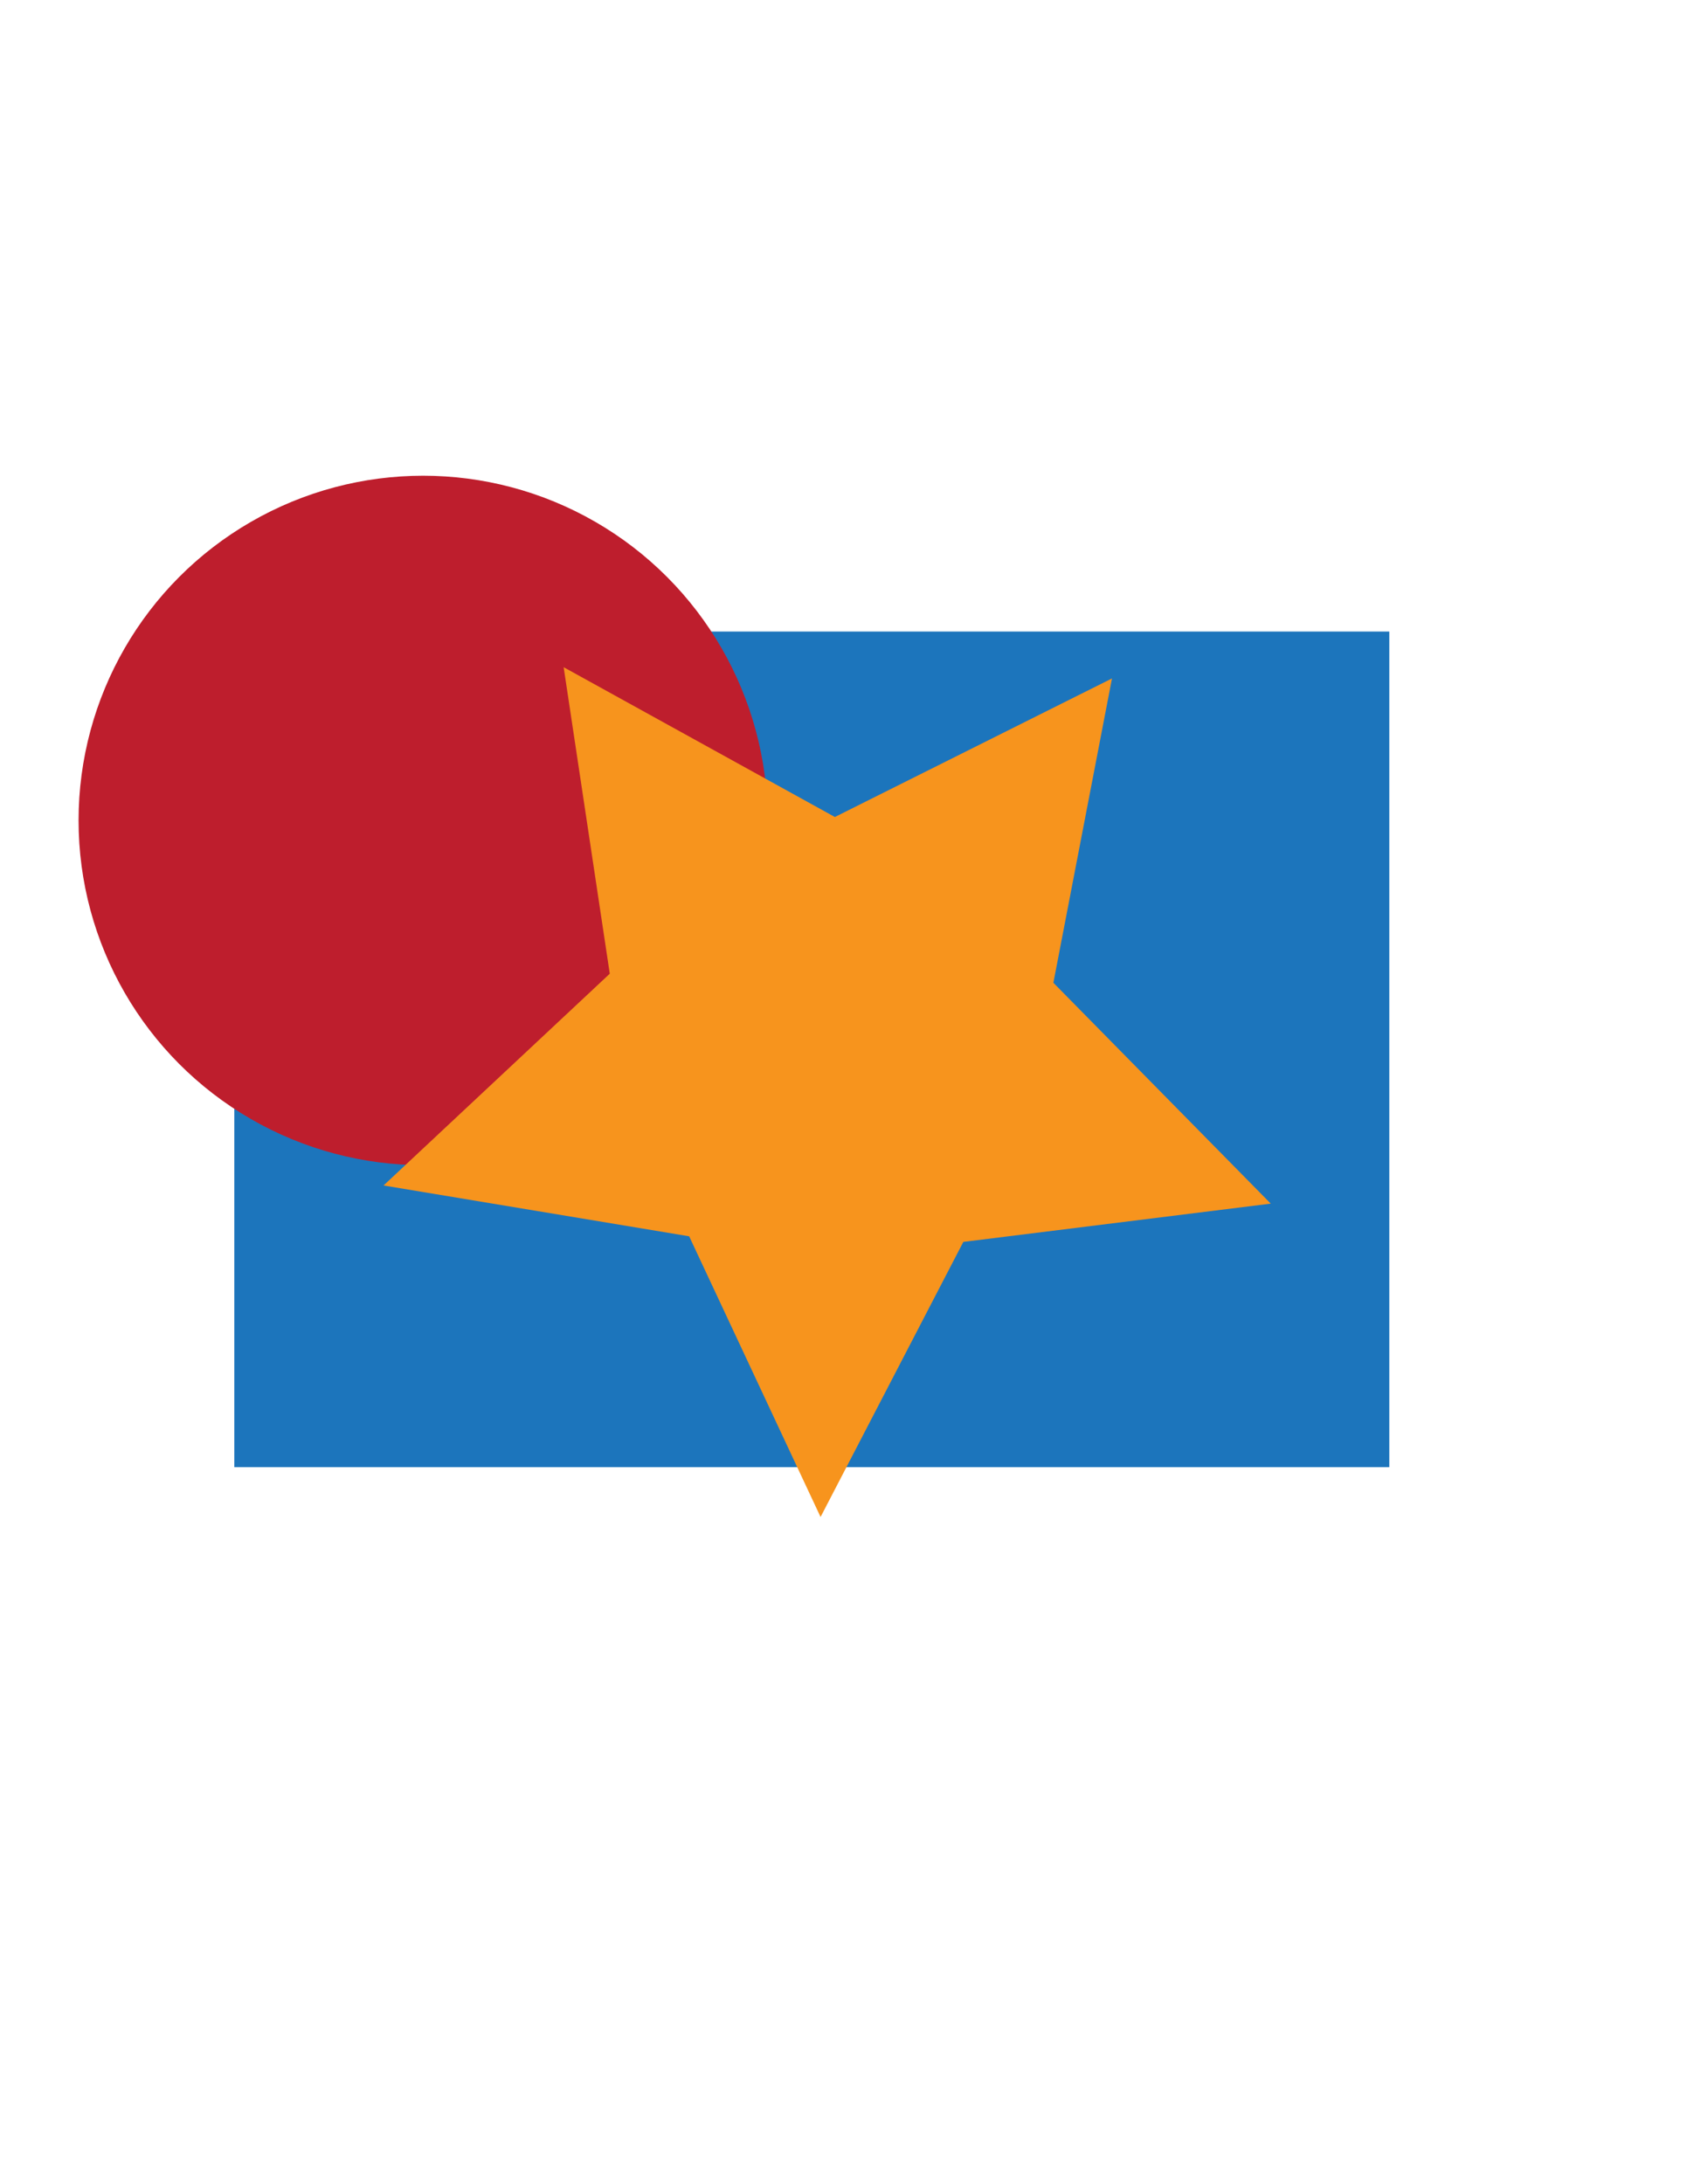<?xml version="1.0" encoding="utf-8"?>
<!-- Generator: Adobe Illustrator 26.1.0, SVG Export Plug-In . SVG Version: 6.00 Build 0)  -->
<svg version="1.1" xmlns="http://www.w3.org/2000/svg" xmlns:xlink="http://www.w3.org/1999/xlink" x="0px" y="0px"
	 viewBox="0 0 612 792" style="enable-background:new 0 0 612 792;" xml:space="preserve">
<style type="text/css">
	.st0{fill:#1C75BC;}
	.st1{fill:#BE1E2D;}
	.st2{fill:#F7941D;}
</style>
<g id="bind:background">
	<rect x="85" y="229" class="st0" width="419" height="303"/>
</g>
<g id="bind:circle">
	<circle class="st1" cx="153.5" cy="297.5" r="125"/>
</g>
<g id="bind:star">
	<polygon class="st2" points="139.14,429.86 221.21,353.07 204.48,241.93 302.87,296.25 403.4,246 382.14,356.36 461,436.44 
		349.47,450.32 297.68,550.07 250.01,448.29 	"/>
</g>
</svg>
